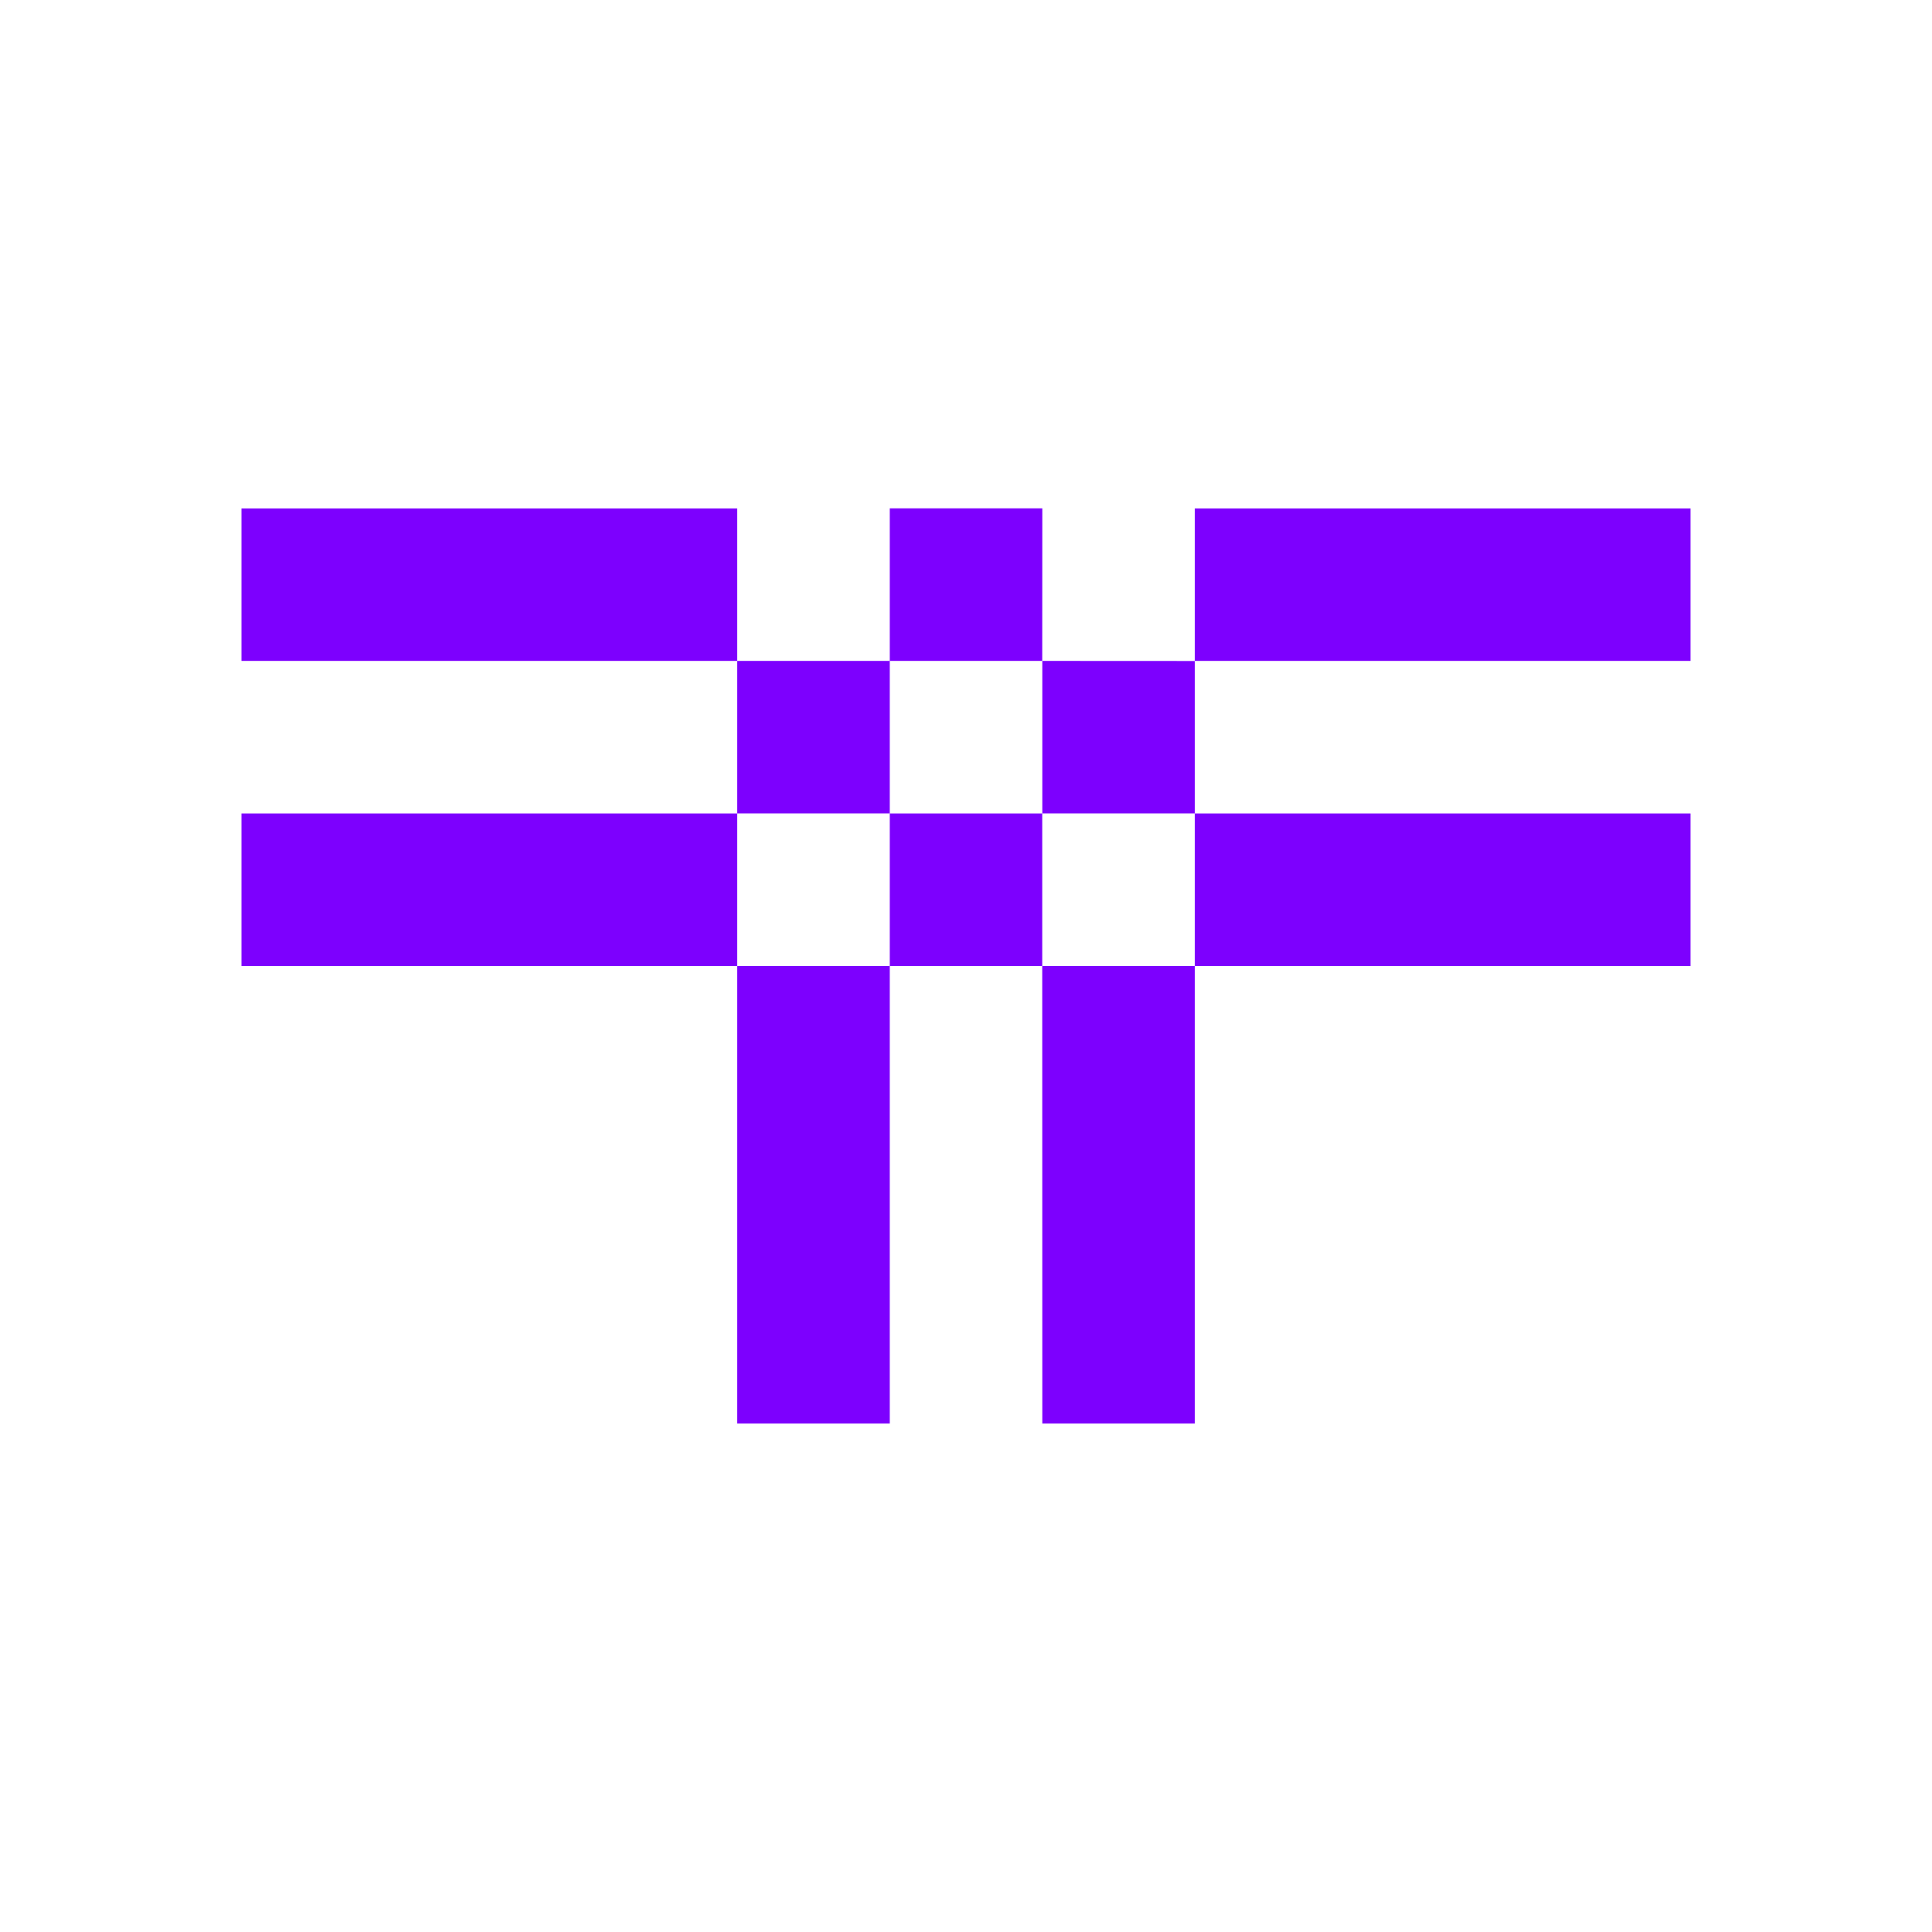 <svg xmlns="http://www.w3.org/2000/svg" width="24" height="24" fill="none" viewBox="0 0 24 24">
    <path fill="#7D00FE" d="M21 6.316h-6.158V8.21H21zM11.053 8.21H9.158v1.894h1.895zm-1.895 9.473h1.895V12H9.158zm3.79-9.473v1.894h1.894V8.211zm0 9.473h1.894V12h-1.895zm0-11.368h-1.895V8.21h1.894zM3 6.316V8.21h6.158V6.316zM21 12v-1.895h-6.158V12zm-9.947-1.895V12h1.894v-1.895zm-8.053 0V12h6.158v-1.895z"/>
</svg>
